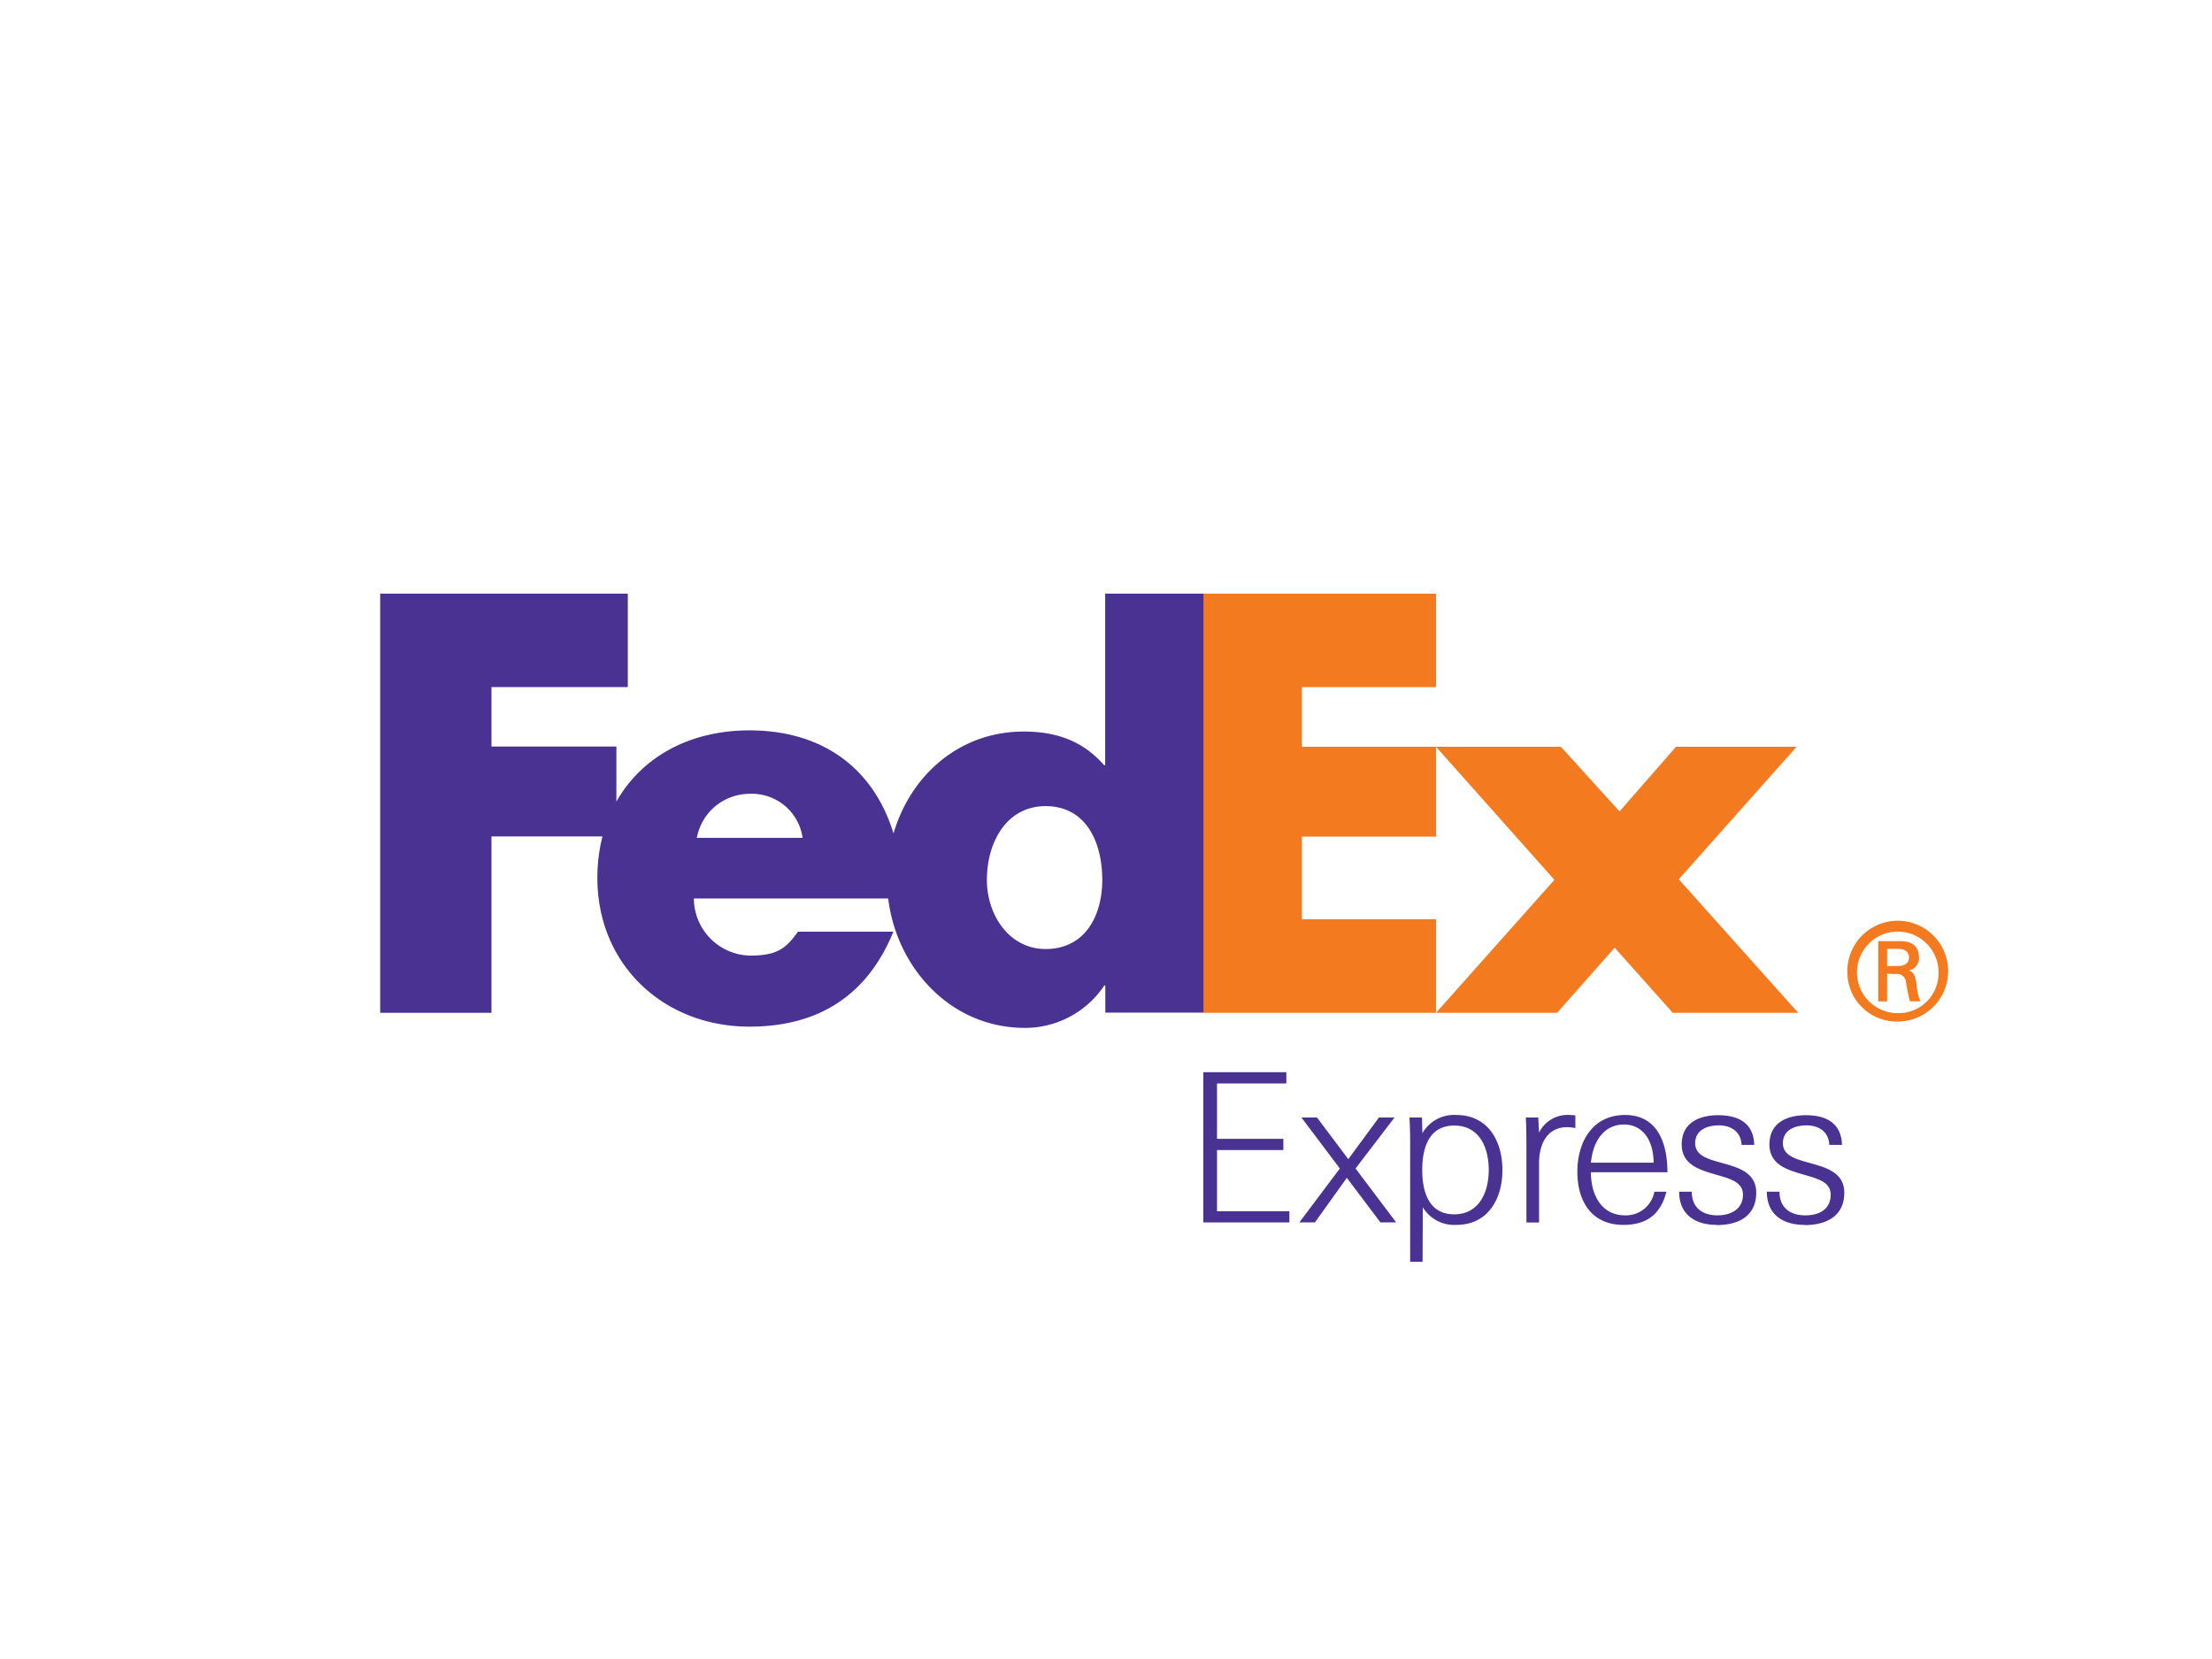 <svg id="Logos" xmlns="http://www.w3.org/2000/svg" viewBox="0 0 320 240"><defs><style>.cls-1{fill:#f47a20;}.cls-2{fill:#493291;}</style></defs><title>logo-card-fed-ex-express</title><g id="logo-fed-ex-express"><path class="cls-1" d="M280.44,140.57a5.9,5.9,0,1,0-5.89,6,5.79,5.79,0,0,0,5.89-6m-7.44.3v4h-1.28v-8.72h3.18c1.85,0,2.71.81,2.71,2.4a1.82,1.82,0,0,1-1.51,1.86v0c.73.12,1,.78,1.16,2a8,8,0,0,0,.55,2.44h-1.52a27.83,27.83,0,0,1-.58-2.94,1.29,1.29,0,0,0-1.47-1Zm1.58-1.12c1.24,0,1.59-.66,1.59-1.24s-.35-1.24-1.59-1.24H273v2.48Zm-7.33.82a7.29,7.29,0,1,1,7.3,7.21,7.15,7.15,0,0,1-7.3-7.21"/><polygon class="cls-1" points="241.99 146.52 233.59 137.1 225.26 146.52 207.74 146.52 224.87 127.28 207.74 108.03 225.81 108.03 234.29 117.38 242.46 108.03 259.91 108.03 242.86 127.2 260.14 146.52 241.99 146.52"/><polygon class="cls-1" points="174.08 146.52 174.08 85.88 207.74 85.88 207.74 99.4 188.34 99.4 188.34 108.03 207.74 108.03 207.74 121.03 188.34 121.03 188.34 132.97 207.74 132.97 207.74 146.52 174.08 146.52"/><path class="cls-2" d="M159.88,85.88V110.7h-.15c-3.15-3.61-7.08-4.87-11.63-4.87-9.34,0-16.37,6.34-18.84,14.74-2.82-9.25-10.08-14.91-20.84-14.91-8.74,0-15.64,3.92-19.25,10.31V108H71.1V99.4H90.82V85.88H55v60.64H71.1V121H87.16a24.11,24.11,0,0,0-.74,6c0,12.65,9.67,21.52,22,21.52,10.37,0,17.21-4.87,20.82-13.74h-13.8c-1.87,2.66-3.29,3.46-7,3.46a8.3,8.3,0,0,1-8.06-8.26h28.11c1.22,10.05,9.05,18.72,19.78,18.72a13.77,13.77,0,0,0,11.48-6.13h.15v3.92h14.2V85.88Zm-59.07,35.33a7.77,7.77,0,0,1,7.61-6.37,7.41,7.41,0,0,1,7.69,6.37Zm50.45,16.08c-5.23,0-8.49-4.88-8.49-10,0-5.44,2.84-10.67,8.49-10.67,5.87,0,8.2,5.23,8.2,10.67,0,5.17-2.47,10-8.2,10"/><polygon class="cls-2" points="174.08 176.84 174.08 155.11 186.09 155.11 186.09 156.74 176.06 156.74 176.06 164.75 185.66 164.75 185.66 166.37 176.06 166.37 176.06 175.22 186.53 175.22 186.53 176.84 174.08 176.84"/><polygon class="cls-2" points="187.97 176.84 193.83 169.04 188.27 161.66 190.52 161.66 195.05 167.69 199.49 161.66 201.74 161.66 196.1 169.04 201.98 176.84 199.7 176.84 194.84 170.39 190.22 176.84 187.97 176.84"/><path class="cls-2" d="M205.8,182.54H204V166.19c0-1.5,0-3-.1-4.53h1.81l.06,2.28a5.27,5.27,0,0,1,4.89-2.64c4.68,0,6.69,3.87,6.69,7.95s-2,7.95-6.69,7.95a5.31,5.31,0,0,1-4.83-2.55Zm9.57-13.29c0-3.24-1.35-6.42-5-6.42-3.39,0-4.62,2.79-4.62,6.42s1.23,6.42,4.62,6.42c3.6,0,5-3.18,5-6.42"/><path class="cls-2" d="M226.73,163.06c-3,0-4.08,2.56-4.08,5.2v8.59h-1.83V166.13c0-1.47,0-3-.09-4.47h1.8l.12,2.19a4.58,4.58,0,0,1,4.41-2.55,7.91,7.91,0,0,1,.84.06v1.83a7.62,7.62,0,0,0-1.17-.13"/><path class="cls-2" d="M230.15,169.58c0,3.42,1.62,6.24,4.95,6.24a4.18,4.18,0,0,0,4.23-3.42h1.74c-.81,3.18-2.76,4.8-6.21,4.8-4.62,0-6.67-3.42-6.67-7.68s2.13-8.22,6.91-8.22,6.12,4.23,6.12,8.28Zm0-1.38h9.07c0-3-1.41-5.52-4.29-5.52-2.61,0-4.42,2-4.78,5.52"/><path class="cls-2" d="M248.37,177.2c-3.12,0-5.46-1.47-5.46-4.8h1.83c0,2.28,1.5,3.42,3.72,3.42,2.07,0,3.69-1,3.69-3,0-1.83-1.89-2.31-3.87-2.88-2.4-.69-5-1.44-5-4.38,0-3.27,2.73-4.23,5.28-4.23,2.94,0,5.13,1.14,5.22,4.29h-1.83c-.09-1.8-1.38-2.82-3.33-2.82-1.53,0-3.39.6-3.39,2.58,0,1.8,1.86,2.31,3.84,2.85,2.4.66,5,1.38,5,4.32,0,3.42-2.64,4.68-5.73,4.68"/><path class="cls-2" d="M261.06,177.2c-3.12,0-5.46-1.47-5.46-4.8h1.83c0,2.28,1.5,3.42,3.72,3.42s3.69-1,3.69-3c0-1.83-1.89-2.31-3.87-2.88-2.4-.69-5-1.44-5-4.38,0-3.27,2.73-4.23,5.28-4.23,2.94,0,5.13,1.14,5.23,4.29h-1.84c-.08-1.8-1.38-2.82-3.33-2.82-1.53,0-3.39.6-3.39,2.58,0,1.8,1.86,2.31,3.84,2.85,2.4.66,5.05,1.38,5.05,4.32,0,3.42-2.65,4.68-5.74,4.68"/></g></svg>